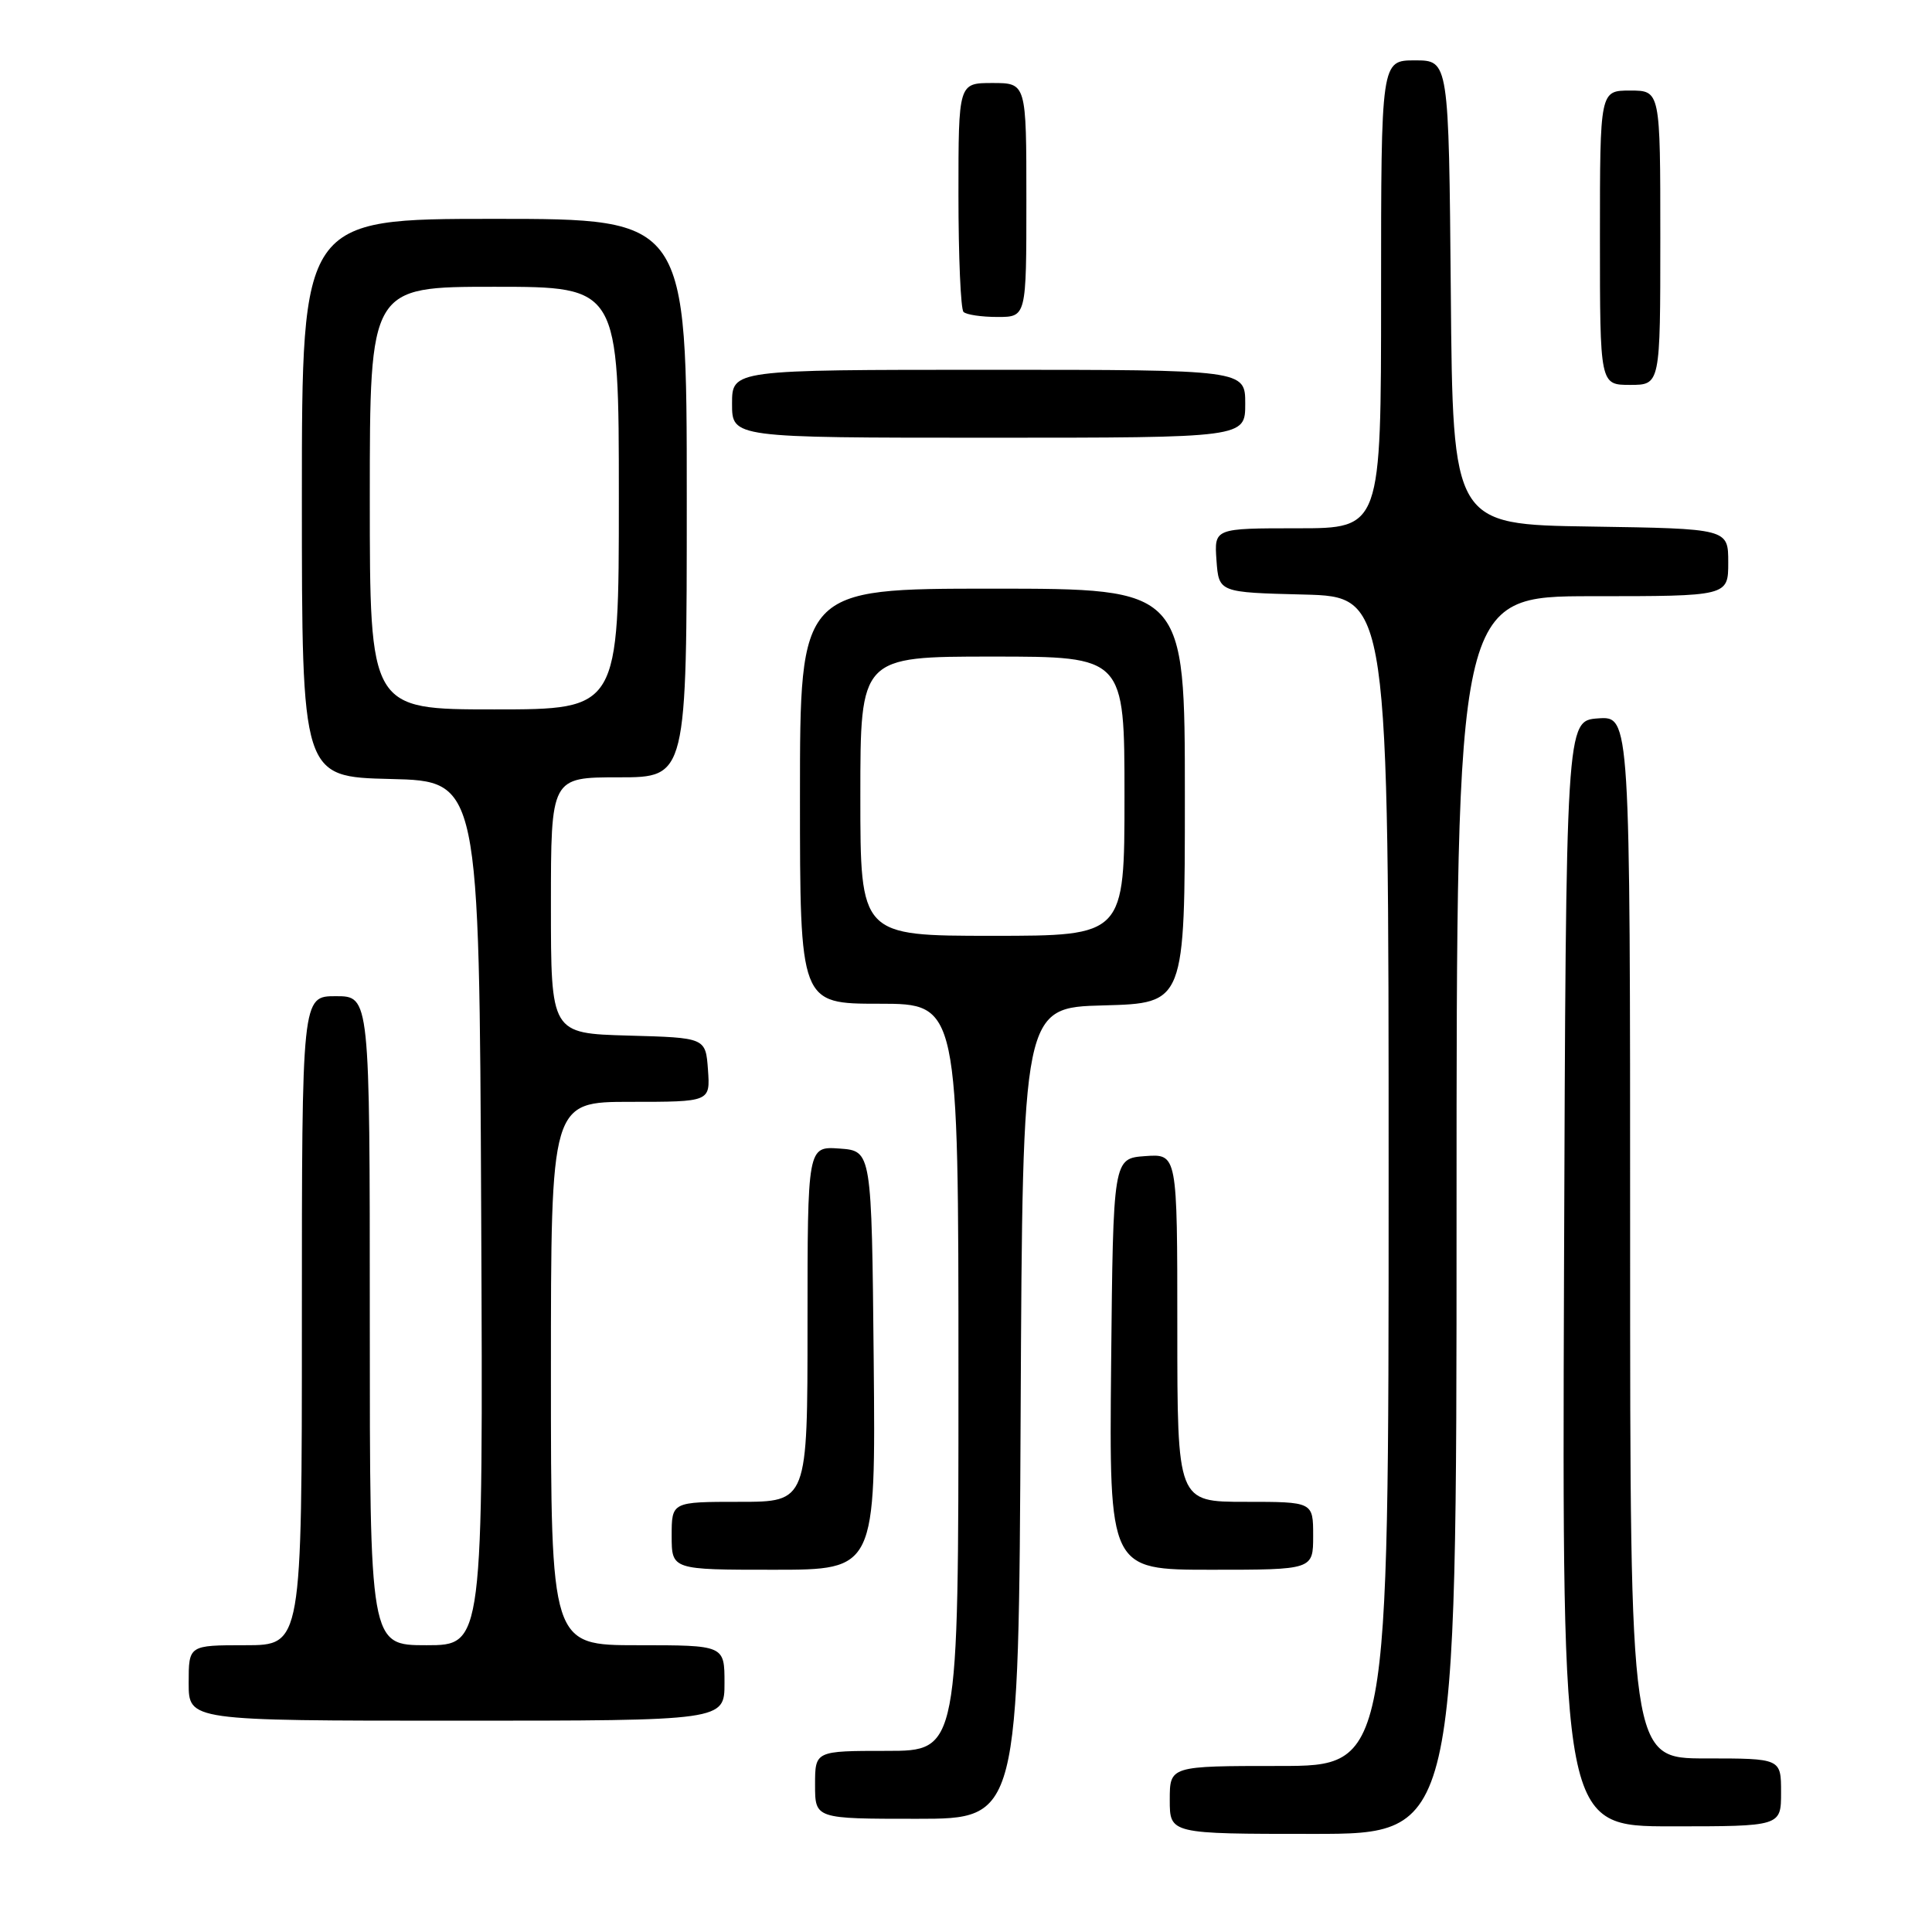 <?xml version="1.0" encoding="UTF-8" standalone="no"?>
<!DOCTYPE svg PUBLIC "-//W3C//DTD SVG 1.1//EN" "http://www.w3.org/Graphics/SVG/1.1/DTD/svg11.dtd" >
<svg xmlns="http://www.w3.org/2000/svg" xmlns:xlink="http://www.w3.org/1999/xlink" version="1.1" viewBox="0 0 256 256">
 <g >
 <path fill="currentColor"
d=" M 193.00 161.00 C 193.00 79.00 193.00 79.00 211.00 79.00 C 229.00 79.00 229.00 79.00 229.00 74.52 C 229.00 70.05 229.00 70.05 210.75 69.77 C 192.50 69.50 192.50 69.50 192.24 38.75 C 191.97 8.00 191.97 8.00 187.49 8.00 C 183.00 8.00 183.00 8.00 183.00 39.00 C 183.00 70.00 183.00 70.00 171.94 70.00 C 160.89 70.00 160.89 70.00 161.19 74.25 C 161.50 78.50 161.50 78.50 172.75 78.78 C 184.00 79.07 184.00 79.07 184.00 156.53 C 184.00 234.00 184.00 234.00 169.50 234.00 C 155.00 234.00 155.00 234.00 155.00 238.50 C 155.00 243.00 155.00 243.00 174.00 243.00 C 193.00 243.00 193.00 243.00 193.00 161.00 Z  M 236.00 237.50 C 236.00 233.00 236.00 233.00 226.00 233.00 C 216.00 233.00 216.00 233.00 216.00 163.94 C 216.00 94.89 216.00 94.89 211.75 95.19 C 207.50 95.50 207.50 95.50 207.24 168.75 C 206.99 242.00 206.99 242.00 221.49 242.00 C 236.00 242.00 236.00 242.00 236.00 237.50 Z  M 135.24 187.25 C 135.50 133.50 135.50 133.50 146.25 133.22 C 157.00 132.93 157.00 132.93 157.00 105.47 C 157.00 78.00 157.00 78.00 131.50 78.00 C 106.00 78.00 106.00 78.00 106.00 105.50 C 106.00 133.00 106.00 133.00 116.50 133.00 C 127.00 133.00 127.00 133.00 127.00 182.50 C 127.00 232.00 127.00 232.00 117.50 232.00 C 108.00 232.00 108.00 232.00 108.00 236.50 C 108.00 241.00 108.00 241.00 121.49 241.00 C 134.98 241.00 134.98 241.00 135.24 187.25 Z  M 96.00 223.00 C 96.00 218.00 96.00 218.00 84.50 218.00 C 73.00 218.00 73.00 218.00 73.00 182.00 C 73.00 146.00 73.00 146.00 83.56 146.00 C 94.11 146.00 94.11 146.00 93.81 141.75 C 93.50 137.50 93.50 137.50 83.25 137.22 C 73.00 136.93 73.00 136.93 73.00 119.97 C 73.00 103.00 73.00 103.00 82.00 103.00 C 91.00 103.00 91.00 103.00 91.00 66.00 C 91.00 29.00 91.00 29.00 65.50 29.00 C 40.00 29.00 40.00 29.00 40.00 65.97 C 40.00 102.94 40.00 102.94 51.75 103.22 C 63.50 103.50 63.50 103.50 63.76 160.75 C 64.02 218.00 64.02 218.00 56.51 218.00 C 49.00 218.00 49.00 218.00 49.00 175.00 C 49.00 132.00 49.00 132.00 44.50 132.00 C 40.00 132.00 40.00 132.00 40.00 175.00 C 40.00 218.00 40.00 218.00 32.50 218.00 C 25.00 218.00 25.00 218.00 25.00 223.00 C 25.00 228.00 25.00 228.00 60.50 228.00 C 96.00 228.00 96.00 228.00 96.00 223.00 Z  M 115.77 180.25 C 115.50 152.50 115.50 152.50 111.25 152.19 C 107.00 151.89 107.00 151.89 107.00 175.44 C 107.00 199.00 107.00 199.00 98.00 199.00 C 89.00 199.00 89.00 199.00 89.00 203.50 C 89.00 208.00 89.00 208.00 102.52 208.00 C 116.03 208.00 116.03 208.00 115.77 180.25 Z  M 174.00 203.50 C 174.00 199.00 174.00 199.00 165.00 199.00 C 156.00 199.00 156.00 199.00 156.00 175.94 C 156.00 152.89 156.00 152.89 151.75 153.19 C 147.50 153.50 147.50 153.50 147.23 180.75 C 146.97 208.00 146.97 208.00 160.48 208.00 C 174.00 208.00 174.00 208.00 174.00 203.50 Z  M 165.00 53.50 C 165.00 49.00 165.00 49.00 131.00 49.00 C 97.00 49.00 97.00 49.00 97.00 53.50 C 97.00 58.00 97.00 58.00 131.00 58.00 C 165.00 58.00 165.00 58.00 165.00 53.50 Z  M 220.00 31.50 C 220.00 12.00 220.00 12.00 216.00 12.00 C 212.00 12.00 212.00 12.00 212.00 31.50 C 212.00 51.00 212.00 51.00 216.00 51.00 C 220.00 51.00 220.00 51.00 220.00 31.50 Z  M 136.00 26.50 C 136.00 11.00 136.00 11.00 131.50 11.00 C 127.00 11.00 127.00 11.00 127.00 25.83 C 127.00 33.99 127.30 40.97 127.67 41.33 C 128.03 41.70 130.06 42.00 132.17 42.00 C 136.00 42.00 136.00 42.00 136.00 26.50 Z  M 114.00 105.50 C 114.00 87.00 114.00 87.00 131.50 87.00 C 149.00 87.00 149.00 87.00 149.00 105.50 C 149.00 124.00 149.00 124.00 131.50 124.00 C 114.00 124.00 114.00 124.00 114.00 105.50 Z  M 49.00 66.00 C 49.00 38.00 49.00 38.00 65.50 38.00 C 82.00 38.00 82.00 38.00 82.00 66.00 C 82.00 94.00 82.00 94.00 65.50 94.00 C 49.00 94.00 49.00 94.00 49.00 66.00 Z "/>
</g>
</svg>